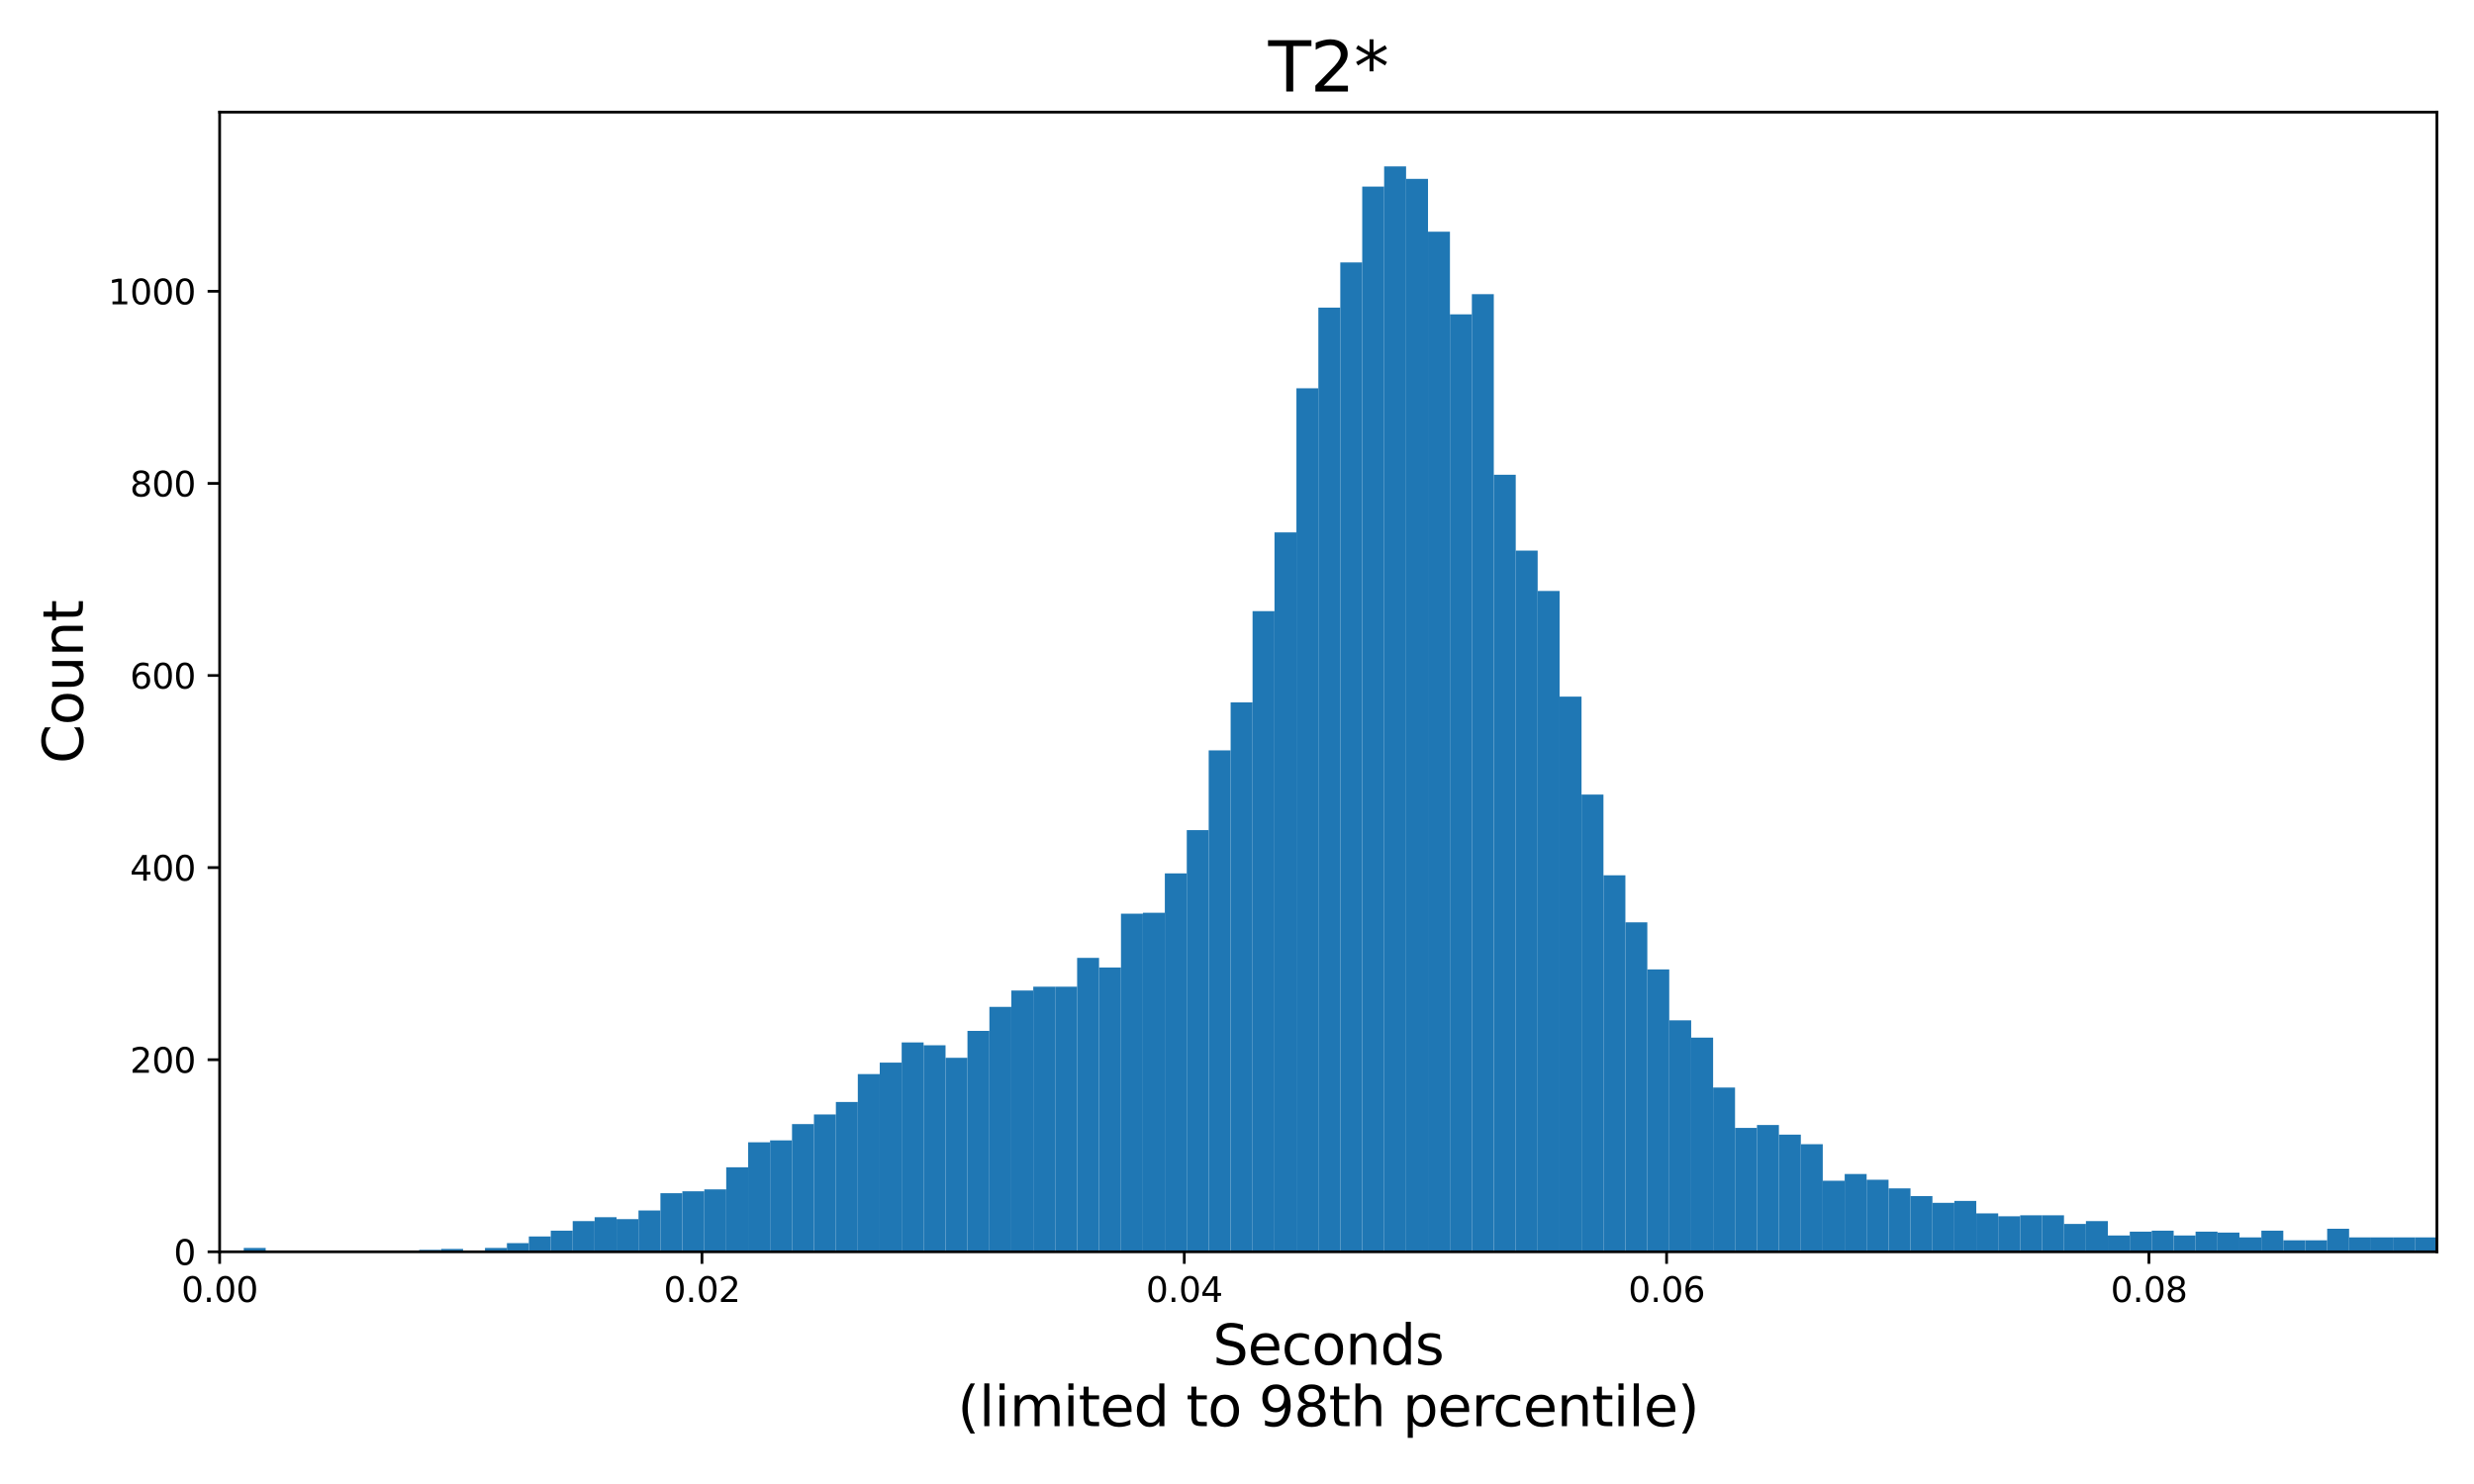 <?xml version="1.0" encoding="utf-8" standalone="no"?>
<!DOCTYPE svg PUBLIC "-//W3C//DTD SVG 1.1//EN"
  "http://www.w3.org/Graphics/SVG/1.1/DTD/svg11.dtd">
<svg xmlns:xlink="http://www.w3.org/1999/xlink" width="720pt" height="432pt" viewBox="0 0 720 432" xmlns="http://www.w3.org/2000/svg" version="1.1">
 <defs>
  <style type="text/css">*{stroke-linejoin: round; stroke-linecap: butt}</style>
 </defs>
 <g id="figure_1">
  <g id="patch_1">
   <path d="M 0 432 
L 720 432 
L 720 0 
L 0 0 
z
" style="fill: #ffffff"/>
  </g>
  <g id="axes_1">
   <g id="patch_2">
    <path d="M 63.92 364.408 
L 709.2 364.408 
L 709.2 32.64 
L 63.92 32.64 
z
" style="fill: #ffffff"/>
   </g>
   <g id="patch_3">
    <path d="M 70.938 364.408 
L 77.321 364.408 
L 77.321 363.29 
L 70.938 363.29 
z
" clip-path="url(#pc7034bf612)" style="fill: #1f77b4"/>
   </g>
   <g id="patch_4">
    <path d="M 77.321 364.408 
L 83.703 364.408 
L 83.703 364.408 
L 77.321 364.408 
z
" clip-path="url(#pc7034bf612)" style="fill: #1f77b4"/>
   </g>
   <g id="patch_5">
    <path d="M 83.703 364.408 
L 90.086 364.408 
L 90.086 364.408 
L 83.703 364.408 
z
" clip-path="url(#pc7034bf612)" style="fill: #1f77b4"/>
   </g>
   <g id="patch_6">
    <path d="M 90.086 364.408 
L 96.468 364.408 
L 96.468 364.408 
L 90.086 364.408 
z
" clip-path="url(#pc7034bf612)" style="fill: #1f77b4"/>
   </g>
   <g id="patch_7">
    <path d="M 96.468 364.408 
L 102.851 364.408 
L 102.851 364.408 
L 96.468 364.408 
z
" clip-path="url(#pc7034bf612)" style="fill: #1f77b4"/>
   </g>
   <g id="patch_8">
    <path d="M 102.851 364.408 
L 109.233 364.408 
L 109.233 364.408 
L 102.851 364.408 
z
" clip-path="url(#pc7034bf612)" style="fill: #1f77b4"/>
   </g>
   <g id="patch_9">
    <path d="M 109.233 364.408 
L 115.615 364.408 
L 115.615 364.408 
L 109.233 364.408 
z
" clip-path="url(#pc7034bf612)" style="fill: #1f77b4"/>
   </g>
   <g id="patch_10">
    <path d="M 115.615 364.408 
L 121.998 364.408 
L 121.998 364.408 
L 115.615 364.408 
z
" clip-path="url(#pc7034bf612)" style="fill: #1f77b4"/>
   </g>
   <g id="patch_11">
    <path d="M 121.998 364.408 
L 128.38 364.408 
L 128.38 363.849 
L 121.998 363.849 
z
" clip-path="url(#pc7034bf612)" style="fill: #1f77b4"/>
   </g>
   <g id="patch_12">
    <path d="M 128.38 364.408 
L 134.763 364.408 
L 134.763 363.569 
L 128.38 363.569 
z
" clip-path="url(#pc7034bf612)" style="fill: #1f77b4"/>
   </g>
   <g id="patch_13">
    <path d="M 134.763 364.408 
L 141.145 364.408 
L 141.145 364.128 
L 134.763 364.128 
z
" clip-path="url(#pc7034bf612)" style="fill: #1f77b4"/>
   </g>
   <g id="patch_14">
    <path d="M 141.145 364.408 
L 147.527 364.408 
L 147.527 363.29 
L 141.145 363.29 
z
" clip-path="url(#pc7034bf612)" style="fill: #1f77b4"/>
   </g>
   <g id="patch_15">
    <path d="M 147.527 364.408 
L 153.91 364.408 
L 153.91 361.891 
L 147.527 361.891 
z
" clip-path="url(#pc7034bf612)" style="fill: #1f77b4"/>
   </g>
   <g id="patch_16">
    <path d="M 153.91 364.408 
L 160.292 364.408 
L 160.292 359.934 
L 153.91 359.934 
z
" clip-path="url(#pc7034bf612)" style="fill: #1f77b4"/>
   </g>
   <g id="patch_17">
    <path d="M 160.292 364.408 
L 166.675 364.408 
L 166.675 358.256 
L 160.292 358.256 
z
" clip-path="url(#pc7034bf612)" style="fill: #1f77b4"/>
   </g>
   <g id="patch_18">
    <path d="M 166.675 364.408 
L 173.057 364.408 
L 173.057 355.46 
L 166.675 355.46 
z
" clip-path="url(#pc7034bf612)" style="fill: #1f77b4"/>
   </g>
   <g id="patch_19">
    <path d="M 173.057 364.408 
L 179.44 364.408 
L 179.44 354.342 
L 173.057 354.342 
z
" clip-path="url(#pc7034bf612)" style="fill: #1f77b4"/>
   </g>
   <g id="patch_20">
    <path d="M 179.44 364.408 
L 185.822 364.408 
L 185.822 354.901 
L 179.44 354.901 
z
" clip-path="url(#pc7034bf612)" style="fill: #1f77b4"/>
   </g>
   <g id="patch_21">
    <path d="M 185.822 364.408 
L 192.204 364.408 
L 192.204 352.384 
L 185.822 352.384 
z
" clip-path="url(#pc7034bf612)" style="fill: #1f77b4"/>
   </g>
   <g id="patch_22">
    <path d="M 192.204 364.408 
L 198.587 364.408 
L 198.587 347.351 
L 192.204 347.351 
z
" clip-path="url(#pc7034bf612)" style="fill: #1f77b4"/>
   </g>
   <g id="patch_23">
    <path d="M 198.587 364.408 
L 204.969 364.408 
L 204.969 346.792 
L 198.587 346.792 
z
" clip-path="url(#pc7034bf612)" style="fill: #1f77b4"/>
   </g>
   <g id="patch_24">
    <path d="M 204.969 364.408 
L 211.352 364.408 
L 211.352 346.233 
L 204.969 346.233 
z
" clip-path="url(#pc7034bf612)" style="fill: #1f77b4"/>
   </g>
   <g id="patch_25">
    <path d="M 211.352 364.408 
L 217.734 364.408 
L 217.734 339.802 
L 211.352 339.802 
z
" clip-path="url(#pc7034bf612)" style="fill: #1f77b4"/>
   </g>
   <g id="patch_26">
    <path d="M 217.734 364.408 
L 224.117 364.408 
L 224.117 332.531 
L 217.734 332.531 
z
" clip-path="url(#pc7034bf612)" style="fill: #1f77b4"/>
   </g>
   <g id="patch_27">
    <path d="M 224.117 364.408 
L 230.499 364.408 
L 230.499 331.972 
L 224.117 331.972 
z
" clip-path="url(#pc7034bf612)" style="fill: #1f77b4"/>
   </g>
   <g id="patch_28">
    <path d="M 230.499 364.408 
L 236.881 364.408 
L 236.881 327.219 
L 230.499 327.219 
z
" clip-path="url(#pc7034bf612)" style="fill: #1f77b4"/>
   </g>
   <g id="patch_29">
    <path d="M 236.881 364.408 
L 243.264 364.408 
L 243.264 324.422 
L 236.881 324.422 
z
" clip-path="url(#pc7034bf612)" style="fill: #1f77b4"/>
   </g>
   <g id="patch_30">
    <path d="M 243.264 364.408 
L 249.646 364.408 
L 249.646 320.787 
L 243.264 320.787 
z
" clip-path="url(#pc7034bf612)" style="fill: #1f77b4"/>
   </g>
   <g id="patch_31">
    <path d="M 249.646 364.408 
L 256.029 364.408 
L 256.029 312.678 
L 249.646 312.678 
z
" clip-path="url(#pc7034bf612)" style="fill: #1f77b4"/>
   </g>
   <g id="patch_32">
    <path d="M 256.029 364.408 
L 262.411 364.408 
L 262.411 309.323 
L 256.029 309.323 
z
" clip-path="url(#pc7034bf612)" style="fill: #1f77b4"/>
   </g>
   <g id="patch_33">
    <path d="M 262.411 364.408 
L 268.794 364.408 
L 268.794 303.451 
L 262.411 303.451 
z
" clip-path="url(#pc7034bf612)" style="fill: #1f77b4"/>
   </g>
   <g id="patch_34">
    <path d="M 268.794 364.408 
L 275.176 364.408 
L 275.176 304.29 
L 268.794 304.29 
z
" clip-path="url(#pc7034bf612)" style="fill: #1f77b4"/>
   </g>
   <g id="patch_35">
    <path d="M 275.176 364.408 
L 281.558 364.408 
L 281.558 307.925 
L 275.176 307.925 
z
" clip-path="url(#pc7034bf612)" style="fill: #1f77b4"/>
   </g>
   <g id="patch_36">
    <path d="M 281.558 364.408 
L 287.941 364.408 
L 287.941 300.096 
L 281.558 300.096 
z
" clip-path="url(#pc7034bf612)" style="fill: #1f77b4"/>
   </g>
   <g id="patch_37">
    <path d="M 287.941 364.408 
L 294.323 364.408 
L 294.323 293.105 
L 287.941 293.105 
z
" clip-path="url(#pc7034bf612)" style="fill: #1f77b4"/>
   </g>
   <g id="patch_38">
    <path d="M 294.323 364.408 
L 300.706 364.408 
L 300.706 288.352 
L 294.323 288.352 
z
" clip-path="url(#pc7034bf612)" style="fill: #1f77b4"/>
   </g>
   <g id="patch_39">
    <path d="M 300.706 364.408 
L 307.088 364.408 
L 307.088 287.233 
L 300.706 287.233 
z
" clip-path="url(#pc7034bf612)" style="fill: #1f77b4"/>
   </g>
   <g id="patch_40">
    <path d="M 307.088 364.408 
L 313.47 364.408 
L 313.47 287.233 
L 307.088 287.233 
z
" clip-path="url(#pc7034bf612)" style="fill: #1f77b4"/>
   </g>
   <g id="patch_41">
    <path d="M 313.47 364.408 
L 319.853 364.408 
L 319.853 278.845 
L 313.47 278.845 
z
" clip-path="url(#pc7034bf612)" style="fill: #1f77b4"/>
   </g>
   <g id="patch_42">
    <path d="M 319.853 364.408 
L 326.235 364.408 
L 326.235 281.641 
L 319.853 281.641 
z
" clip-path="url(#pc7034bf612)" style="fill: #1f77b4"/>
   </g>
   <g id="patch_43">
    <path d="M 326.235 364.408 
L 332.618 364.408 
L 332.618 265.982 
L 326.235 265.982 
z
" clip-path="url(#pc7034bf612)" style="fill: #1f77b4"/>
   </g>
   <g id="patch_44">
    <path d="M 332.618 364.408 
L 339 364.408 
L 339 265.702 
L 332.618 265.702 
z
" clip-path="url(#pc7034bf612)" style="fill: #1f77b4"/>
   </g>
   <g id="patch_45">
    <path d="M 339 364.408 
L 345.383 364.408 
L 345.383 254.238 
L 339 254.238 
z
" clip-path="url(#pc7034bf612)" style="fill: #1f77b4"/>
   </g>
   <g id="patch_46">
    <path d="M 345.383 364.408 
L 351.765 364.408 
L 351.765 241.655 
L 345.383 241.655 
z
" clip-path="url(#pc7034bf612)" style="fill: #1f77b4"/>
   </g>
   <g id="patch_47">
    <path d="M 351.765 364.408 
L 358.147 364.408 
L 358.147 218.447 
L 351.765 218.447 
z
" clip-path="url(#pc7034bf612)" style="fill: #1f77b4"/>
   </g>
   <g id="patch_48">
    <path d="M 358.147 364.408 
L 364.53 364.408 
L 364.53 204.466 
L 358.147 204.466 
z
" clip-path="url(#pc7034bf612)" style="fill: #1f77b4"/>
   </g>
   <g id="patch_49">
    <path d="M 364.53 364.408 
L 370.912 364.408 
L 370.912 177.902 
L 364.53 177.902 
z
" clip-path="url(#pc7034bf612)" style="fill: #1f77b4"/>
   </g>
   <g id="patch_50">
    <path d="M 370.912 364.408 
L 377.295 364.408 
L 377.295 154.973 
L 370.912 154.973 
z
" clip-path="url(#pc7034bf612)" style="fill: #1f77b4"/>
   </g>
   <g id="patch_51">
    <path d="M 377.295 364.408 
L 383.677 364.408 
L 383.677 113.03 
L 377.295 113.03 
z
" clip-path="url(#pc7034bf612)" style="fill: #1f77b4"/>
   </g>
   <g id="patch_52">
    <path d="M 383.677 364.408 
L 390.06 364.408 
L 390.06 89.542 
L 383.677 89.542 
z
" clip-path="url(#pc7034bf612)" style="fill: #1f77b4"/>
   </g>
   <g id="patch_53">
    <path d="M 390.06 364.408 
L 396.442 364.408 
L 396.442 76.4 
L 390.06 76.4 
z
" clip-path="url(#pc7034bf612)" style="fill: #1f77b4"/>
   </g>
   <g id="patch_54">
    <path d="M 396.442 364.408 
L 402.824 364.408 
L 402.824 54.31 
L 396.442 54.31 
z
" clip-path="url(#pc7034bf612)" style="fill: #1f77b4"/>
   </g>
   <g id="patch_55">
    <path d="M 402.824 364.408 
L 409.207 364.408 
L 409.207 48.438 
L 402.824 48.438 
z
" clip-path="url(#pc7034bf612)" style="fill: #1f77b4"/>
   </g>
   <g id="patch_56">
    <path d="M 409.207 364.408 
L 415.589 364.408 
L 415.589 52.074 
L 409.207 52.074 
z
" clip-path="url(#pc7034bf612)" style="fill: #1f77b4"/>
   </g>
   <g id="patch_57">
    <path d="M 415.589 364.408 
L 421.972 364.408 
L 421.972 67.453 
L 415.589 67.453 
z
" clip-path="url(#pc7034bf612)" style="fill: #1f77b4"/>
   </g>
   <g id="patch_58">
    <path d="M 421.972 364.408 
L 428.354 364.408 
L 428.354 91.5 
L 421.972 91.5 
z
" clip-path="url(#pc7034bf612)" style="fill: #1f77b4"/>
   </g>
   <g id="patch_59">
    <path d="M 428.354 364.408 
L 434.737 364.408 
L 434.737 85.628 
L 428.354 85.628 
z
" clip-path="url(#pc7034bf612)" style="fill: #1f77b4"/>
   </g>
   <g id="patch_60">
    <path d="M 434.737 364.408 
L 441.119 364.408 
L 441.119 138.196 
L 434.737 138.196 
z
" clip-path="url(#pc7034bf612)" style="fill: #1f77b4"/>
   </g>
   <g id="patch_61">
    <path d="M 441.119 364.408 
L 447.501 364.408 
L 447.501 160.286 
L 441.119 160.286 
z
" clip-path="url(#pc7034bf612)" style="fill: #1f77b4"/>
   </g>
   <g id="patch_62">
    <path d="M 447.501 364.408 
L 453.884 364.408 
L 453.884 172.03 
L 447.501 172.03 
z
" clip-path="url(#pc7034bf612)" style="fill: #1f77b4"/>
   </g>
   <g id="patch_63">
    <path d="M 453.884 364.408 
L 460.266 364.408 
L 460.266 202.788 
L 453.884 202.788 
z
" clip-path="url(#pc7034bf612)" style="fill: #1f77b4"/>
   </g>
   <g id="patch_64">
    <path d="M 460.266 364.408 
L 466.649 364.408 
L 466.649 231.309 
L 460.266 231.309 
z
" clip-path="url(#pc7034bf612)" style="fill: #1f77b4"/>
   </g>
   <g id="patch_65">
    <path d="M 466.649 364.408 
L 473.031 364.408 
L 473.031 254.797 
L 466.649 254.797 
z
" clip-path="url(#pc7034bf612)" style="fill: #1f77b4"/>
   </g>
   <g id="patch_66">
    <path d="M 473.031 364.408 
L 479.413 364.408 
L 479.413 268.499 
L 473.031 268.499 
z
" clip-path="url(#pc7034bf612)" style="fill: #1f77b4"/>
   </g>
   <g id="patch_67">
    <path d="M 479.413 364.408 
L 485.796 364.408 
L 485.796 282.2 
L 479.413 282.2 
z
" clip-path="url(#pc7034bf612)" style="fill: #1f77b4"/>
   </g>
   <g id="patch_68">
    <path d="M 485.796 364.408 
L 492.178 364.408 
L 492.178 297.02 
L 485.796 297.02 
z
" clip-path="url(#pc7034bf612)" style="fill: #1f77b4"/>
   </g>
   <g id="patch_69">
    <path d="M 492.178 364.408 
L 498.561 364.408 
L 498.561 302.053 
L 492.178 302.053 
z
" clip-path="url(#pc7034bf612)" style="fill: #1f77b4"/>
   </g>
   <g id="patch_70">
    <path d="M 498.561 364.408 
L 504.943 364.408 
L 504.943 316.593 
L 498.561 316.593 
z
" clip-path="url(#pc7034bf612)" style="fill: #1f77b4"/>
   </g>
   <g id="patch_71">
    <path d="M 504.943 364.408 
L 511.326 364.408 
L 511.326 328.337 
L 504.943 328.337 
z
" clip-path="url(#pc7034bf612)" style="fill: #1f77b4"/>
   </g>
   <g id="patch_72">
    <path d="M 511.326 364.408 
L 517.708 364.408 
L 517.708 327.498 
L 511.326 327.498 
z
" clip-path="url(#pc7034bf612)" style="fill: #1f77b4"/>
   </g>
   <g id="patch_73">
    <path d="M 517.708 364.408 
L 524.09 364.408 
L 524.09 330.294 
L 517.708 330.294 
z
" clip-path="url(#pc7034bf612)" style="fill: #1f77b4"/>
   </g>
   <g id="patch_74">
    <path d="M 524.09 364.408 
L 530.473 364.408 
L 530.473 333.091 
L 524.09 333.091 
z
" clip-path="url(#pc7034bf612)" style="fill: #1f77b4"/>
   </g>
   <g id="patch_75">
    <path d="M 530.473 364.408 
L 536.855 364.408 
L 536.855 343.716 
L 530.473 343.716 
z
" clip-path="url(#pc7034bf612)" style="fill: #1f77b4"/>
   </g>
   <g id="patch_76">
    <path d="M 536.855 364.408 
L 543.238 364.408 
L 543.238 341.759 
L 536.855 341.759 
z
" clip-path="url(#pc7034bf612)" style="fill: #1f77b4"/>
   </g>
   <g id="patch_77">
    <path d="M 543.238 364.408 
L 549.62 364.408 
L 549.62 343.437 
L 543.238 343.437 
z
" clip-path="url(#pc7034bf612)" style="fill: #1f77b4"/>
   </g>
   <g id="patch_78">
    <path d="M 549.62 364.408 
L 556.003 364.408 
L 556.003 345.953 
L 549.62 345.953 
z
" clip-path="url(#pc7034bf612)" style="fill: #1f77b4"/>
   </g>
   <g id="patch_79">
    <path d="M 556.003 364.408 
L 562.385 364.408 
L 562.385 348.19 
L 556.003 348.19 
z
" clip-path="url(#pc7034bf612)" style="fill: #1f77b4"/>
   </g>
   <g id="patch_80">
    <path d="M 562.385 364.408 
L 568.767 364.408 
L 568.767 350.147 
L 562.385 350.147 
z
" clip-path="url(#pc7034bf612)" style="fill: #1f77b4"/>
   </g>
   <g id="patch_81">
    <path d="M 568.767 364.408 
L 575.15 364.408 
L 575.15 349.588 
L 568.767 349.588 
z
" clip-path="url(#pc7034bf612)" style="fill: #1f77b4"/>
   </g>
   <g id="patch_82">
    <path d="M 575.15 364.408 
L 581.532 364.408 
L 581.532 353.223 
L 575.15 353.223 
z
" clip-path="url(#pc7034bf612)" style="fill: #1f77b4"/>
   </g>
   <g id="patch_83">
    <path d="M 581.532 364.408 
L 587.915 364.408 
L 587.915 354.062 
L 581.532 354.062 
z
" clip-path="url(#pc7034bf612)" style="fill: #1f77b4"/>
   </g>
   <g id="patch_84">
    <path d="M 587.915 364.408 
L 594.297 364.408 
L 594.297 353.782 
L 587.915 353.782 
z
" clip-path="url(#pc7034bf612)" style="fill: #1f77b4"/>
   </g>
   <g id="patch_85">
    <path d="M 594.297 364.408 
L 600.68 364.408 
L 600.68 353.782 
L 594.297 353.782 
z
" clip-path="url(#pc7034bf612)" style="fill: #1f77b4"/>
   </g>
   <g id="patch_86">
    <path d="M 600.68 364.408 
L 607.062 364.408 
L 607.062 356.299 
L 600.68 356.299 
z
" clip-path="url(#pc7034bf612)" style="fill: #1f77b4"/>
   </g>
   <g id="patch_87">
    <path d="M 607.062 364.408 
L 613.444 364.408 
L 613.444 355.46 
L 607.062 355.46 
z
" clip-path="url(#pc7034bf612)" style="fill: #1f77b4"/>
   </g>
   <g id="patch_88">
    <path d="M 613.444 364.408 
L 619.827 364.408 
L 619.827 359.654 
L 613.444 359.654 
z
" clip-path="url(#pc7034bf612)" style="fill: #1f77b4"/>
   </g>
   <g id="patch_89">
    <path d="M 619.827 364.408 
L 626.209 364.408 
L 626.209 358.536 
L 619.827 358.536 
z
" clip-path="url(#pc7034bf612)" style="fill: #1f77b4"/>
   </g>
   <g id="patch_90">
    <path d="M 626.209 364.408 
L 632.592 364.408 
L 632.592 358.256 
L 626.209 358.256 
z
" clip-path="url(#pc7034bf612)" style="fill: #1f77b4"/>
   </g>
   <g id="patch_91">
    <path d="M 632.592 364.408 
L 638.974 364.408 
L 638.974 359.654 
L 632.592 359.654 
z
" clip-path="url(#pc7034bf612)" style="fill: #1f77b4"/>
   </g>
   <g id="patch_92">
    <path d="M 638.974 364.408 
L 645.357 364.408 
L 645.357 358.536 
L 638.974 358.536 
z
" clip-path="url(#pc7034bf612)" style="fill: #1f77b4"/>
   </g>
   <g id="patch_93">
    <path d="M 645.357 364.408 
L 651.739 364.408 
L 651.739 358.816 
L 645.357 358.816 
z
" clip-path="url(#pc7034bf612)" style="fill: #1f77b4"/>
   </g>
   <g id="patch_94">
    <path d="M 651.739 364.408 
L 658.121 364.408 
L 658.121 360.214 
L 651.739 360.214 
z
" clip-path="url(#pc7034bf612)" style="fill: #1f77b4"/>
   </g>
   <g id="patch_95">
    <path d="M 658.121 364.408 
L 664.504 364.408 
L 664.504 358.256 
L 658.121 358.256 
z
" clip-path="url(#pc7034bf612)" style="fill: #1f77b4"/>
   </g>
   <g id="patch_96">
    <path d="M 664.504 364.408 
L 670.886 364.408 
L 670.886 361.053 
L 664.504 361.053 
z
" clip-path="url(#pc7034bf612)" style="fill: #1f77b4"/>
   </g>
   <g id="patch_97">
    <path d="M 670.886 364.408 
L 677.269 364.408 
L 677.269 361.053 
L 670.886 361.053 
z
" clip-path="url(#pc7034bf612)" style="fill: #1f77b4"/>
   </g>
   <g id="patch_98">
    <path d="M 677.269 364.408 
L 683.651 364.408 
L 683.651 357.697 
L 677.269 357.697 
z
" clip-path="url(#pc7034bf612)" style="fill: #1f77b4"/>
   </g>
   <g id="patch_99">
    <path d="M 683.651 364.408 
L 690.033 364.408 
L 690.033 360.214 
L 683.651 360.214 
z
" clip-path="url(#pc7034bf612)" style="fill: #1f77b4"/>
   </g>
   <g id="patch_100">
    <path d="M 690.033 364.408 
L 696.416 364.408 
L 696.416 360.214 
L 690.033 360.214 
z
" clip-path="url(#pc7034bf612)" style="fill: #1f77b4"/>
   </g>
   <g id="patch_101">
    <path d="M 696.416 364.408 
L 702.798 364.408 
L 702.798 360.214 
L 696.416 360.214 
z
" clip-path="url(#pc7034bf612)" style="fill: #1f77b4"/>
   </g>
   <g id="patch_102">
    <path d="M 702.798 364.408 
L 709.181 364.408 
L 709.181 360.214 
L 702.798 360.214 
z
" clip-path="url(#pc7034bf612)" style="fill: #1f77b4"/>
   </g>
   <g id="matplotlib.axis_1">
    <g id="xtick_1">
     <g id="line2d_1">
      <defs>
       <path id="mb2045342f7" d="M 0 0 
L 0 3.5 
" style="stroke: #000000; stroke-width: 0.8"/>
      </defs>
      <g>
       <use xlink:href="#mb2045342f7" x="63.92" y="364.408" style="stroke: #000000; stroke-width: 0.8"/>
      </g>
     </g>
     <g id="text_1">
      <!-- 0.00 -->
      <g transform="translate(52.787 379.006) scale(0.1 -0.1)">
       <defs>
        <path id="DejaVuSans-30" d="M 2034 4250 
Q 1547 4250 1301 3770 
Q 1056 3291 1056 2328 
Q 1056 1369 1301 889 
Q 1547 409 2034 409 
Q 2525 409 2770 889 
Q 3016 1369 3016 2328 
Q 3016 3291 2770 3770 
Q 2525 4250 2034 4250 
z
M 2034 4750 
Q 2819 4750 3233 4129 
Q 3647 3509 3647 2328 
Q 3647 1150 3233 529 
Q 2819 -91 2034 -91 
Q 1250 -91 836 529 
Q 422 1150 422 2328 
Q 422 3509 836 4129 
Q 1250 4750 2034 4750 
z
" transform="scale(0.016)"/>
        <path id="DejaVuSans-2e" d="M 684 794 
L 1344 794 
L 1344 0 
L 684 0 
L 684 794 
z
" transform="scale(0.016)"/>
       </defs>
       <use xlink:href="#DejaVuSans-30"/>
       <use xlink:href="#DejaVuSans-2e" transform="translate(63.623 0)"/>
       <use xlink:href="#DejaVuSans-30" transform="translate(95.41 0)"/>
       <use xlink:href="#DejaVuSans-30" transform="translate(159.033 0)"/>
      </g>
     </g>
    </g>
    <g id="xtick_2">
     <g id="line2d_2">
      <g>
       <use xlink:href="#mb2045342f7" x="204.288" y="364.408" style="stroke: #000000; stroke-width: 0.8"/>
      </g>
     </g>
     <g id="text_2">
      <!-- 0.02 -->
      <g transform="translate(193.155 379.006) scale(0.1 -0.1)">
       <defs>
        <path id="DejaVuSans-32" d="M 1228 531 
L 3431 531 
L 3431 0 
L 469 0 
L 469 531 
Q 828 903 1448 1529 
Q 2069 2156 2228 2338 
Q 2531 2678 2651 2914 
Q 2772 3150 2772 3378 
Q 2772 3750 2511 3984 
Q 2250 4219 1831 4219 
Q 1534 4219 1204 4116 
Q 875 4013 500 3803 
L 500 4441 
Q 881 4594 1212 4672 
Q 1544 4750 1819 4750 
Q 2544 4750 2975 4387 
Q 3406 4025 3406 3419 
Q 3406 3131 3298 2873 
Q 3191 2616 2906 2266 
Q 2828 2175 2409 1742 
Q 1991 1309 1228 531 
z
" transform="scale(0.016)"/>
       </defs>
       <use xlink:href="#DejaVuSans-30"/>
       <use xlink:href="#DejaVuSans-2e" transform="translate(63.623 0)"/>
       <use xlink:href="#DejaVuSans-30" transform="translate(95.41 0)"/>
       <use xlink:href="#DejaVuSans-32" transform="translate(159.033 0)"/>
      </g>
     </g>
    </g>
    <g id="xtick_3">
     <g id="line2d_3">
      <g>
       <use xlink:href="#mb2045342f7" x="344.656" y="364.408" style="stroke: #000000; stroke-width: 0.8"/>
      </g>
     </g>
     <g id="text_3">
      <!-- 0.04 -->
      <g transform="translate(333.523 379.006) scale(0.1 -0.1)">
       <defs>
        <path id="DejaVuSans-34" d="M 2419 4116 
L 825 1625 
L 2419 1625 
L 2419 4116 
z
M 2253 4666 
L 3047 4666 
L 3047 1625 
L 3713 1625 
L 3713 1100 
L 3047 1100 
L 3047 0 
L 2419 0 
L 2419 1100 
L 313 1100 
L 313 1709 
L 2253 4666 
z
" transform="scale(0.016)"/>
       </defs>
       <use xlink:href="#DejaVuSans-30"/>
       <use xlink:href="#DejaVuSans-2e" transform="translate(63.623 0)"/>
       <use xlink:href="#DejaVuSans-30" transform="translate(95.41 0)"/>
       <use xlink:href="#DejaVuSans-34" transform="translate(159.033 0)"/>
      </g>
     </g>
    </g>
    <g id="xtick_4">
     <g id="line2d_4">
      <g>
       <use xlink:href="#mb2045342f7" x="485.024" y="364.408" style="stroke: #000000; stroke-width: 0.8"/>
      </g>
     </g>
     <g id="text_4">
      <!-- 0.06 -->
      <g transform="translate(473.891 379.006) scale(0.1 -0.1)">
       <defs>
        <path id="DejaVuSans-36" d="M 2113 2584 
Q 1688 2584 1439 2293 
Q 1191 2003 1191 1497 
Q 1191 994 1439 701 
Q 1688 409 2113 409 
Q 2538 409 2786 701 
Q 3034 994 3034 1497 
Q 3034 2003 2786 2293 
Q 2538 2584 2113 2584 
z
M 3366 4563 
L 3366 3988 
Q 3128 4100 2886 4159 
Q 2644 4219 2406 4219 
Q 1781 4219 1451 3797 
Q 1122 3375 1075 2522 
Q 1259 2794 1537 2939 
Q 1816 3084 2150 3084 
Q 2853 3084 3261 2657 
Q 3669 2231 3669 1497 
Q 3669 778 3244 343 
Q 2819 -91 2113 -91 
Q 1303 -91 875 529 
Q 447 1150 447 2328 
Q 447 3434 972 4092 
Q 1497 4750 2381 4750 
Q 2619 4750 2861 4703 
Q 3103 4656 3366 4563 
z
" transform="scale(0.016)"/>
       </defs>
       <use xlink:href="#DejaVuSans-30"/>
       <use xlink:href="#DejaVuSans-2e" transform="translate(63.623 0)"/>
       <use xlink:href="#DejaVuSans-30" transform="translate(95.41 0)"/>
       <use xlink:href="#DejaVuSans-36" transform="translate(159.033 0)"/>
      </g>
     </g>
    </g>
    <g id="xtick_5">
     <g id="line2d_5">
      <g>
       <use xlink:href="#mb2045342f7" x="625.392" y="364.408" style="stroke: #000000; stroke-width: 0.8"/>
      </g>
     </g>
     <g id="text_5">
      <!-- 0.08 -->
      <g transform="translate(614.259 379.006) scale(0.1 -0.1)">
       <defs>
        <path id="DejaVuSans-38" d="M 2034 2216 
Q 1584 2216 1326 1975 
Q 1069 1734 1069 1313 
Q 1069 891 1326 650 
Q 1584 409 2034 409 
Q 2484 409 2743 651 
Q 3003 894 3003 1313 
Q 3003 1734 2745 1975 
Q 2488 2216 2034 2216 
z
M 1403 2484 
Q 997 2584 770 2862 
Q 544 3141 544 3541 
Q 544 4100 942 4425 
Q 1341 4750 2034 4750 
Q 2731 4750 3128 4425 
Q 3525 4100 3525 3541 
Q 3525 3141 3298 2862 
Q 3072 2584 2669 2484 
Q 3125 2378 3379 2068 
Q 3634 1759 3634 1313 
Q 3634 634 3220 271 
Q 2806 -91 2034 -91 
Q 1263 -91 848 271 
Q 434 634 434 1313 
Q 434 1759 690 2068 
Q 947 2378 1403 2484 
z
M 1172 3481 
Q 1172 3119 1398 2916 
Q 1625 2713 2034 2713 
Q 2441 2713 2670 2916 
Q 2900 3119 2900 3481 
Q 2900 3844 2670 4047 
Q 2441 4250 2034 4250 
Q 1625 4250 1398 4047 
Q 1172 3844 1172 3481 
z
" transform="scale(0.016)"/>
       </defs>
       <use xlink:href="#DejaVuSans-30"/>
       <use xlink:href="#DejaVuSans-2e" transform="translate(63.623 0)"/>
       <use xlink:href="#DejaVuSans-30" transform="translate(95.41 0)"/>
       <use xlink:href="#DejaVuSans-38" transform="translate(159.033 0)"/>
      </g>
     </g>
    </g>
    <g id="text_6">
     <!-- Seconds -->
     <g transform="translate(352.949 397.244) scale(0.16 -0.16)">
      <defs>
       <path id="DejaVuSans-53" d="M 3425 4513 
L 3425 3897 
Q 3066 4069 2747 4153 
Q 2428 4238 2131 4238 
Q 1616 4238 1336 4038 
Q 1056 3838 1056 3469 
Q 1056 3159 1242 3001 
Q 1428 2844 1947 2747 
L 2328 2669 
Q 3034 2534 3370 2195 
Q 3706 1856 3706 1288 
Q 3706 609 3251 259 
Q 2797 -91 1919 -91 
Q 1588 -91 1214 -16 
Q 841 59 441 206 
L 441 856 
Q 825 641 1194 531 
Q 1563 422 1919 422 
Q 2459 422 2753 634 
Q 3047 847 3047 1241 
Q 3047 1584 2836 1778 
Q 2625 1972 2144 2069 
L 1759 2144 
Q 1053 2284 737 2584 
Q 422 2884 422 3419 
Q 422 4038 858 4394 
Q 1294 4750 2059 4750 
Q 2388 4750 2728 4690 
Q 3069 4631 3425 4513 
z
" transform="scale(0.016)"/>
       <path id="DejaVuSans-65" d="M 3597 1894 
L 3597 1613 
L 953 1613 
Q 991 1019 1311 708 
Q 1631 397 2203 397 
Q 2534 397 2845 478 
Q 3156 559 3463 722 
L 3463 178 
Q 3153 47 2828 -22 
Q 2503 -91 2169 -91 
Q 1331 -91 842 396 
Q 353 884 353 1716 
Q 353 2575 817 3079 
Q 1281 3584 2069 3584 
Q 2775 3584 3186 3129 
Q 3597 2675 3597 1894 
z
M 3022 2063 
Q 3016 2534 2758 2815 
Q 2500 3097 2075 3097 
Q 1594 3097 1305 2825 
Q 1016 2553 972 2059 
L 3022 2063 
z
" transform="scale(0.016)"/>
       <path id="DejaVuSans-63" d="M 3122 3366 
L 3122 2828 
Q 2878 2963 2633 3030 
Q 2388 3097 2138 3097 
Q 1578 3097 1268 2742 
Q 959 2388 959 1747 
Q 959 1106 1268 751 
Q 1578 397 2138 397 
Q 2388 397 2633 464 
Q 2878 531 3122 666 
L 3122 134 
Q 2881 22 2623 -34 
Q 2366 -91 2075 -91 
Q 1284 -91 818 406 
Q 353 903 353 1747 
Q 353 2603 823 3093 
Q 1294 3584 2113 3584 
Q 2378 3584 2631 3529 
Q 2884 3475 3122 3366 
z
" transform="scale(0.016)"/>
       <path id="DejaVuSans-6f" d="M 1959 3097 
Q 1497 3097 1228 2736 
Q 959 2375 959 1747 
Q 959 1119 1226 758 
Q 1494 397 1959 397 
Q 2419 397 2687 759 
Q 2956 1122 2956 1747 
Q 2956 2369 2687 2733 
Q 2419 3097 1959 3097 
z
M 1959 3584 
Q 2709 3584 3137 3096 
Q 3566 2609 3566 1747 
Q 3566 888 3137 398 
Q 2709 -91 1959 -91 
Q 1206 -91 779 398 
Q 353 888 353 1747 
Q 353 2609 779 3096 
Q 1206 3584 1959 3584 
z
" transform="scale(0.016)"/>
       <path id="DejaVuSans-6e" d="M 3513 2113 
L 3513 0 
L 2938 0 
L 2938 2094 
Q 2938 2591 2744 2837 
Q 2550 3084 2163 3084 
Q 1697 3084 1428 2787 
Q 1159 2491 1159 1978 
L 1159 0 
L 581 0 
L 581 3500 
L 1159 3500 
L 1159 2956 
Q 1366 3272 1645 3428 
Q 1925 3584 2291 3584 
Q 2894 3584 3203 3211 
Q 3513 2838 3513 2113 
z
" transform="scale(0.016)"/>
       <path id="DejaVuSans-64" d="M 2906 2969 
L 2906 4863 
L 3481 4863 
L 3481 0 
L 2906 0 
L 2906 525 
Q 2725 213 2448 61 
Q 2172 -91 1784 -91 
Q 1150 -91 751 415 
Q 353 922 353 1747 
Q 353 2572 751 3078 
Q 1150 3584 1784 3584 
Q 2172 3584 2448 3432 
Q 2725 3281 2906 2969 
z
M 947 1747 
Q 947 1113 1208 752 
Q 1469 391 1925 391 
Q 2381 391 2643 752 
Q 2906 1113 2906 1747 
Q 2906 2381 2643 2742 
Q 2381 3103 1925 3103 
Q 1469 3103 1208 2742 
Q 947 2381 947 1747 
z
" transform="scale(0.016)"/>
       <path id="DejaVuSans-73" d="M 2834 3397 
L 2834 2853 
Q 2591 2978 2328 3040 
Q 2066 3103 1784 3103 
Q 1356 3103 1142 2972 
Q 928 2841 928 2578 
Q 928 2378 1081 2264 
Q 1234 2150 1697 2047 
L 1894 2003 
Q 2506 1872 2764 1633 
Q 3022 1394 3022 966 
Q 3022 478 2636 193 
Q 2250 -91 1575 -91 
Q 1294 -91 989 -36 
Q 684 19 347 128 
L 347 722 
Q 666 556 975 473 
Q 1284 391 1588 391 
Q 1994 391 2212 530 
Q 2431 669 2431 922 
Q 2431 1156 2273 1281 
Q 2116 1406 1581 1522 
L 1381 1569 
Q 847 1681 609 1914 
Q 372 2147 372 2553 
Q 372 3047 722 3315 
Q 1072 3584 1716 3584 
Q 2034 3584 2315 3537 
Q 2597 3491 2834 3397 
z
" transform="scale(0.016)"/>
      </defs>
      <use xlink:href="#DejaVuSans-53"/>
      <use xlink:href="#DejaVuSans-65" transform="translate(63.477 0)"/>
      <use xlink:href="#DejaVuSans-63" transform="translate(125 0)"/>
      <use xlink:href="#DejaVuSans-6f" transform="translate(179.98 0)"/>
      <use xlink:href="#DejaVuSans-6e" transform="translate(241.162 0)"/>
      <use xlink:href="#DejaVuSans-64" transform="translate(304.541 0)"/>
      <use xlink:href="#DejaVuSans-73" transform="translate(368.018 0)"/>
     </g>
     <!-- (limited to 98th percentile) -->
     <g transform="translate(278.67 415.16) scale(0.16 -0.16)">
      <defs>
       <path id="DejaVuSans-28" d="M 1984 4856 
Q 1566 4138 1362 3434 
Q 1159 2731 1159 2009 
Q 1159 1288 1364 580 
Q 1569 -128 1984 -844 
L 1484 -844 
Q 1016 -109 783 600 
Q 550 1309 550 2009 
Q 550 2706 781 3412 
Q 1013 4119 1484 4856 
L 1984 4856 
z
" transform="scale(0.016)"/>
       <path id="DejaVuSans-6c" d="M 603 4863 
L 1178 4863 
L 1178 0 
L 603 0 
L 603 4863 
z
" transform="scale(0.016)"/>
       <path id="DejaVuSans-69" d="M 603 3500 
L 1178 3500 
L 1178 0 
L 603 0 
L 603 3500 
z
M 603 4863 
L 1178 4863 
L 1178 4134 
L 603 4134 
L 603 4863 
z
" transform="scale(0.016)"/>
       <path id="DejaVuSans-6d" d="M 3328 2828 
Q 3544 3216 3844 3400 
Q 4144 3584 4550 3584 
Q 5097 3584 5394 3201 
Q 5691 2819 5691 2113 
L 5691 0 
L 5113 0 
L 5113 2094 
Q 5113 2597 4934 2840 
Q 4756 3084 4391 3084 
Q 3944 3084 3684 2787 
Q 3425 2491 3425 1978 
L 3425 0 
L 2847 0 
L 2847 2094 
Q 2847 2600 2669 2842 
Q 2491 3084 2119 3084 
Q 1678 3084 1418 2786 
Q 1159 2488 1159 1978 
L 1159 0 
L 581 0 
L 581 3500 
L 1159 3500 
L 1159 2956 
Q 1356 3278 1631 3431 
Q 1906 3584 2284 3584 
Q 2666 3584 2933 3390 
Q 3200 3197 3328 2828 
z
" transform="scale(0.016)"/>
       <path id="DejaVuSans-74" d="M 1172 4494 
L 1172 3500 
L 2356 3500 
L 2356 3053 
L 1172 3053 
L 1172 1153 
Q 1172 725 1289 603 
Q 1406 481 1766 481 
L 2356 481 
L 2356 0 
L 1766 0 
Q 1100 0 847 248 
Q 594 497 594 1153 
L 594 3053 
L 172 3053 
L 172 3500 
L 594 3500 
L 594 4494 
L 1172 4494 
z
" transform="scale(0.016)"/>
       <path id="DejaVuSans-20" transform="scale(0.016)"/>
       <path id="DejaVuSans-39" d="M 703 97 
L 703 672 
Q 941 559 1184 500 
Q 1428 441 1663 441 
Q 2288 441 2617 861 
Q 2947 1281 2994 2138 
Q 2813 1869 2534 1725 
Q 2256 1581 1919 1581 
Q 1219 1581 811 2004 
Q 403 2428 403 3163 
Q 403 3881 828 4315 
Q 1253 4750 1959 4750 
Q 2769 4750 3195 4129 
Q 3622 3509 3622 2328 
Q 3622 1225 3098 567 
Q 2575 -91 1691 -91 
Q 1453 -91 1209 -44 
Q 966 3 703 97 
z
M 1959 2075 
Q 2384 2075 2632 2365 
Q 2881 2656 2881 3163 
Q 2881 3666 2632 3958 
Q 2384 4250 1959 4250 
Q 1534 4250 1286 3958 
Q 1038 3666 1038 3163 
Q 1038 2656 1286 2365 
Q 1534 2075 1959 2075 
z
" transform="scale(0.016)"/>
       <path id="DejaVuSans-68" d="M 3513 2113 
L 3513 0 
L 2938 0 
L 2938 2094 
Q 2938 2591 2744 2837 
Q 2550 3084 2163 3084 
Q 1697 3084 1428 2787 
Q 1159 2491 1159 1978 
L 1159 0 
L 581 0 
L 581 4863 
L 1159 4863 
L 1159 2956 
Q 1366 3272 1645 3428 
Q 1925 3584 2291 3584 
Q 2894 3584 3203 3211 
Q 3513 2838 3513 2113 
z
" transform="scale(0.016)"/>
       <path id="DejaVuSans-70" d="M 1159 525 
L 1159 -1331 
L 581 -1331 
L 581 3500 
L 1159 3500 
L 1159 2969 
Q 1341 3281 1617 3432 
Q 1894 3584 2278 3584 
Q 2916 3584 3314 3078 
Q 3713 2572 3713 1747 
Q 3713 922 3314 415 
Q 2916 -91 2278 -91 
Q 1894 -91 1617 61 
Q 1341 213 1159 525 
z
M 3116 1747 
Q 3116 2381 2855 2742 
Q 2594 3103 2138 3103 
Q 1681 3103 1420 2742 
Q 1159 2381 1159 1747 
Q 1159 1113 1420 752 
Q 1681 391 2138 391 
Q 2594 391 2855 752 
Q 3116 1113 3116 1747 
z
" transform="scale(0.016)"/>
       <path id="DejaVuSans-72" d="M 2631 2963 
Q 2534 3019 2420 3045 
Q 2306 3072 2169 3072 
Q 1681 3072 1420 2755 
Q 1159 2438 1159 1844 
L 1159 0 
L 581 0 
L 581 3500 
L 1159 3500 
L 1159 2956 
Q 1341 3275 1631 3429 
Q 1922 3584 2338 3584 
Q 2397 3584 2469 3576 
Q 2541 3569 2628 3553 
L 2631 2963 
z
" transform="scale(0.016)"/>
       <path id="DejaVuSans-29" d="M 513 4856 
L 1013 4856 
Q 1481 4119 1714 3412 
Q 1947 2706 1947 2009 
Q 1947 1309 1714 600 
Q 1481 -109 1013 -844 
L 513 -844 
Q 928 -128 1133 580 
Q 1338 1288 1338 2009 
Q 1338 2731 1133 3434 
Q 928 4138 513 4856 
z
" transform="scale(0.016)"/>
      </defs>
      <use xlink:href="#DejaVuSans-28"/>
      <use xlink:href="#DejaVuSans-6c" transform="translate(39.014 0)"/>
      <use xlink:href="#DejaVuSans-69" transform="translate(66.797 0)"/>
      <use xlink:href="#DejaVuSans-6d" transform="translate(94.58 0)"/>
      <use xlink:href="#DejaVuSans-69" transform="translate(191.992 0)"/>
      <use xlink:href="#DejaVuSans-74" transform="translate(219.775 0)"/>
      <use xlink:href="#DejaVuSans-65" transform="translate(258.984 0)"/>
      <use xlink:href="#DejaVuSans-64" transform="translate(320.508 0)"/>
      <use xlink:href="#DejaVuSans-20" transform="translate(383.984 0)"/>
      <use xlink:href="#DejaVuSans-74" transform="translate(415.771 0)"/>
      <use xlink:href="#DejaVuSans-6f" transform="translate(454.98 0)"/>
      <use xlink:href="#DejaVuSans-20" transform="translate(516.162 0)"/>
      <use xlink:href="#DejaVuSans-39" transform="translate(547.949 0)"/>
      <use xlink:href="#DejaVuSans-38" transform="translate(611.572 0)"/>
      <use xlink:href="#DejaVuSans-74" transform="translate(675.195 0)"/>
      <use xlink:href="#DejaVuSans-68" transform="translate(714.404 0)"/>
      <use xlink:href="#DejaVuSans-20" transform="translate(777.783 0)"/>
      <use xlink:href="#DejaVuSans-70" transform="translate(809.57 0)"/>
      <use xlink:href="#DejaVuSans-65" transform="translate(873.047 0)"/>
      <use xlink:href="#DejaVuSans-72" transform="translate(934.57 0)"/>
      <use xlink:href="#DejaVuSans-63" transform="translate(973.434 0)"/>
      <use xlink:href="#DejaVuSans-65" transform="translate(1028.414 0)"/>
      <use xlink:href="#DejaVuSans-6e" transform="translate(1089.938 0)"/>
      <use xlink:href="#DejaVuSans-74" transform="translate(1153.316 0)"/>
      <use xlink:href="#DejaVuSans-69" transform="translate(1192.525 0)"/>
      <use xlink:href="#DejaVuSans-6c" transform="translate(1220.309 0)"/>
      <use xlink:href="#DejaVuSans-65" transform="translate(1248.092 0)"/>
      <use xlink:href="#DejaVuSans-29" transform="translate(1309.615 0)"/>
     </g>
    </g>
   </g>
   <g id="matplotlib.axis_2">
    <g id="ytick_1">
     <g id="line2d_6">
      <defs>
       <path id="mc6ab50bf7e" d="M 0 0 
L -3.5 0 
" style="stroke: #000000; stroke-width: 0.8"/>
      </defs>
      <g>
       <use xlink:href="#mc6ab50bf7e" x="63.92" y="364.408" style="stroke: #000000; stroke-width: 0.8"/>
      </g>
     </g>
     <g id="text_7">
      <!-- 0 -->
      <g transform="translate(50.557 368.207) scale(0.1 -0.1)">
       <use xlink:href="#DejaVuSans-30"/>
      </g>
     </g>
    </g>
    <g id="ytick_2">
     <g id="line2d_7">
      <g>
       <use xlink:href="#mc6ab50bf7e" x="63.92" y="308.484" style="stroke: #000000; stroke-width: 0.8"/>
      </g>
     </g>
     <g id="text_8">
      <!-- 200 -->
      <g transform="translate(37.833 312.283) scale(0.1 -0.1)">
       <use xlink:href="#DejaVuSans-32"/>
       <use xlink:href="#DejaVuSans-30" transform="translate(63.623 0)"/>
       <use xlink:href="#DejaVuSans-30" transform="translate(127.246 0)"/>
      </g>
     </g>
    </g>
    <g id="ytick_3">
     <g id="line2d_8">
      <g>
       <use xlink:href="#mc6ab50bf7e" x="63.92" y="252.56" style="stroke: #000000; stroke-width: 0.8"/>
      </g>
     </g>
     <g id="text_9">
      <!-- 400 -->
      <g transform="translate(37.833 256.36) scale(0.1 -0.1)">
       <use xlink:href="#DejaVuSans-34"/>
       <use xlink:href="#DejaVuSans-30" transform="translate(63.623 0)"/>
       <use xlink:href="#DejaVuSans-30" transform="translate(127.246 0)"/>
      </g>
     </g>
    </g>
    <g id="ytick_4">
     <g id="line2d_9">
      <g>
       <use xlink:href="#mc6ab50bf7e" x="63.92" y="196.637" style="stroke: #000000; stroke-width: 0.8"/>
      </g>
     </g>
     <g id="text_10">
      <!-- 600 -->
      <g transform="translate(37.833 200.436) scale(0.1 -0.1)">
       <use xlink:href="#DejaVuSans-36"/>
       <use xlink:href="#DejaVuSans-30" transform="translate(63.623 0)"/>
       <use xlink:href="#DejaVuSans-30" transform="translate(127.246 0)"/>
      </g>
     </g>
    </g>
    <g id="ytick_5">
     <g id="line2d_10">
      <g>
       <use xlink:href="#mc6ab50bf7e" x="63.92" y="140.713" style="stroke: #000000; stroke-width: 0.8"/>
      </g>
     </g>
     <g id="text_11">
      <!-- 800 -->
      <g transform="translate(37.833 144.512) scale(0.1 -0.1)">
       <use xlink:href="#DejaVuSans-38"/>
       <use xlink:href="#DejaVuSans-30" transform="translate(63.623 0)"/>
       <use xlink:href="#DejaVuSans-30" transform="translate(127.246 0)"/>
      </g>
     </g>
    </g>
    <g id="ytick_6">
     <g id="line2d_11">
      <g>
       <use xlink:href="#mc6ab50bf7e" x="63.92" y="84.789" style="stroke: #000000; stroke-width: 0.8"/>
      </g>
     </g>
     <g id="text_12">
      <!-- 1000 -->
      <g transform="translate(31.47 88.588) scale(0.1 -0.1)">
       <defs>
        <path id="DejaVuSans-31" d="M 794 531 
L 1825 531 
L 1825 4091 
L 703 3866 
L 703 4441 
L 1819 4666 
L 2450 4666 
L 2450 531 
L 3481 531 
L 3481 0 
L 794 0 
L 794 531 
z
" transform="scale(0.016)"/>
       </defs>
       <use xlink:href="#DejaVuSans-31"/>
       <use xlink:href="#DejaVuSans-30" transform="translate(63.623 0)"/>
       <use xlink:href="#DejaVuSans-30" transform="translate(127.246 0)"/>
       <use xlink:href="#DejaVuSans-30" transform="translate(190.869 0)"/>
      </g>
     </g>
    </g>
    <g id="text_13">
     <!-- Count -->
     <g transform="translate(24.142 222.281) rotate(-90) scale(0.16 -0.16)">
      <defs>
       <path id="DejaVuSans-43" d="M 4122 4306 
L 4122 3641 
Q 3803 3938 3442 4084 
Q 3081 4231 2675 4231 
Q 1875 4231 1450 3742 
Q 1025 3253 1025 2328 
Q 1025 1406 1450 917 
Q 1875 428 2675 428 
Q 3081 428 3442 575 
Q 3803 722 4122 1019 
L 4122 359 
Q 3791 134 3420 21 
Q 3050 -91 2638 -91 
Q 1578 -91 968 557 
Q 359 1206 359 2328 
Q 359 3453 968 4101 
Q 1578 4750 2638 4750 
Q 3056 4750 3426 4639 
Q 3797 4528 4122 4306 
z
" transform="scale(0.016)"/>
       <path id="DejaVuSans-75" d="M 544 1381 
L 544 3500 
L 1119 3500 
L 1119 1403 
Q 1119 906 1312 657 
Q 1506 409 1894 409 
Q 2359 409 2629 706 
Q 2900 1003 2900 1516 
L 2900 3500 
L 3475 3500 
L 3475 0 
L 2900 0 
L 2900 538 
Q 2691 219 2414 64 
Q 2138 -91 1772 -91 
Q 1169 -91 856 284 
Q 544 659 544 1381 
z
M 1991 3584 
L 1991 3584 
z
" transform="scale(0.016)"/>
      </defs>
      <use xlink:href="#DejaVuSans-43"/>
      <use xlink:href="#DejaVuSans-6f" transform="translate(69.824 0)"/>
      <use xlink:href="#DejaVuSans-75" transform="translate(131.006 0)"/>
      <use xlink:href="#DejaVuSans-6e" transform="translate(194.385 0)"/>
      <use xlink:href="#DejaVuSans-74" transform="translate(257.764 0)"/>
     </g>
    </g>
   </g>
   <g id="patch_103">
    <path d="M 63.92 364.408 
L 63.92 32.64 
" style="fill: none; stroke: #000000; stroke-width: 0.8; stroke-linejoin: miter; stroke-linecap: square"/>
   </g>
   <g id="patch_104">
    <path d="M 709.2 364.408 
L 709.2 32.64 
" style="fill: none; stroke: #000000; stroke-width: 0.8; stroke-linejoin: miter; stroke-linecap: square"/>
   </g>
   <g id="patch_105">
    <path d="M 63.92 364.408 
L 709.2 364.408 
" style="fill: none; stroke: #000000; stroke-width: 0.8; stroke-linejoin: miter; stroke-linecap: square"/>
   </g>
   <g id="patch_106">
    <path d="M 63.92 32.64 
L 709.2 32.64 
" style="fill: none; stroke: #000000; stroke-width: 0.8; stroke-linejoin: miter; stroke-linecap: square"/>
   </g>
   <g id="text_14">
    <!-- T2* -->
    <g transform="translate(369.09 26.64) scale(0.2 -0.2)">
     <defs>
      <path id="DejaVuSans-54" d="M -19 4666 
L 3928 4666 
L 3928 4134 
L 2272 4134 
L 2272 0 
L 1638 0 
L 1638 4134 
L -19 4134 
L -19 4666 
z
" transform="scale(0.016)"/>
      <path id="DejaVuSans-2a" d="M 3009 3897 
L 1888 3291 
L 3009 2681 
L 2828 2375 
L 1778 3009 
L 1778 1831 
L 1422 1831 
L 1422 3009 
L 372 2375 
L 191 2681 
L 1313 3291 
L 191 3897 
L 372 4206 
L 1422 3572 
L 1422 4750 
L 1778 4750 
L 1778 3572 
L 2828 4206 
L 3009 3897 
z
" transform="scale(0.016)"/>
     </defs>
     <use xlink:href="#DejaVuSans-54"/>
     <use xlink:href="#DejaVuSans-32" transform="translate(61.084 0)"/>
     <use xlink:href="#DejaVuSans-2a" transform="translate(124.707 0)"/>
    </g>
   </g>
  </g>
 </g>
 <defs>
  <clipPath id="pc7034bf612">
   <rect x="63.92" y="32.64" width="645.28" height="331.768"/>
  </clipPath>
 </defs>
</svg>
